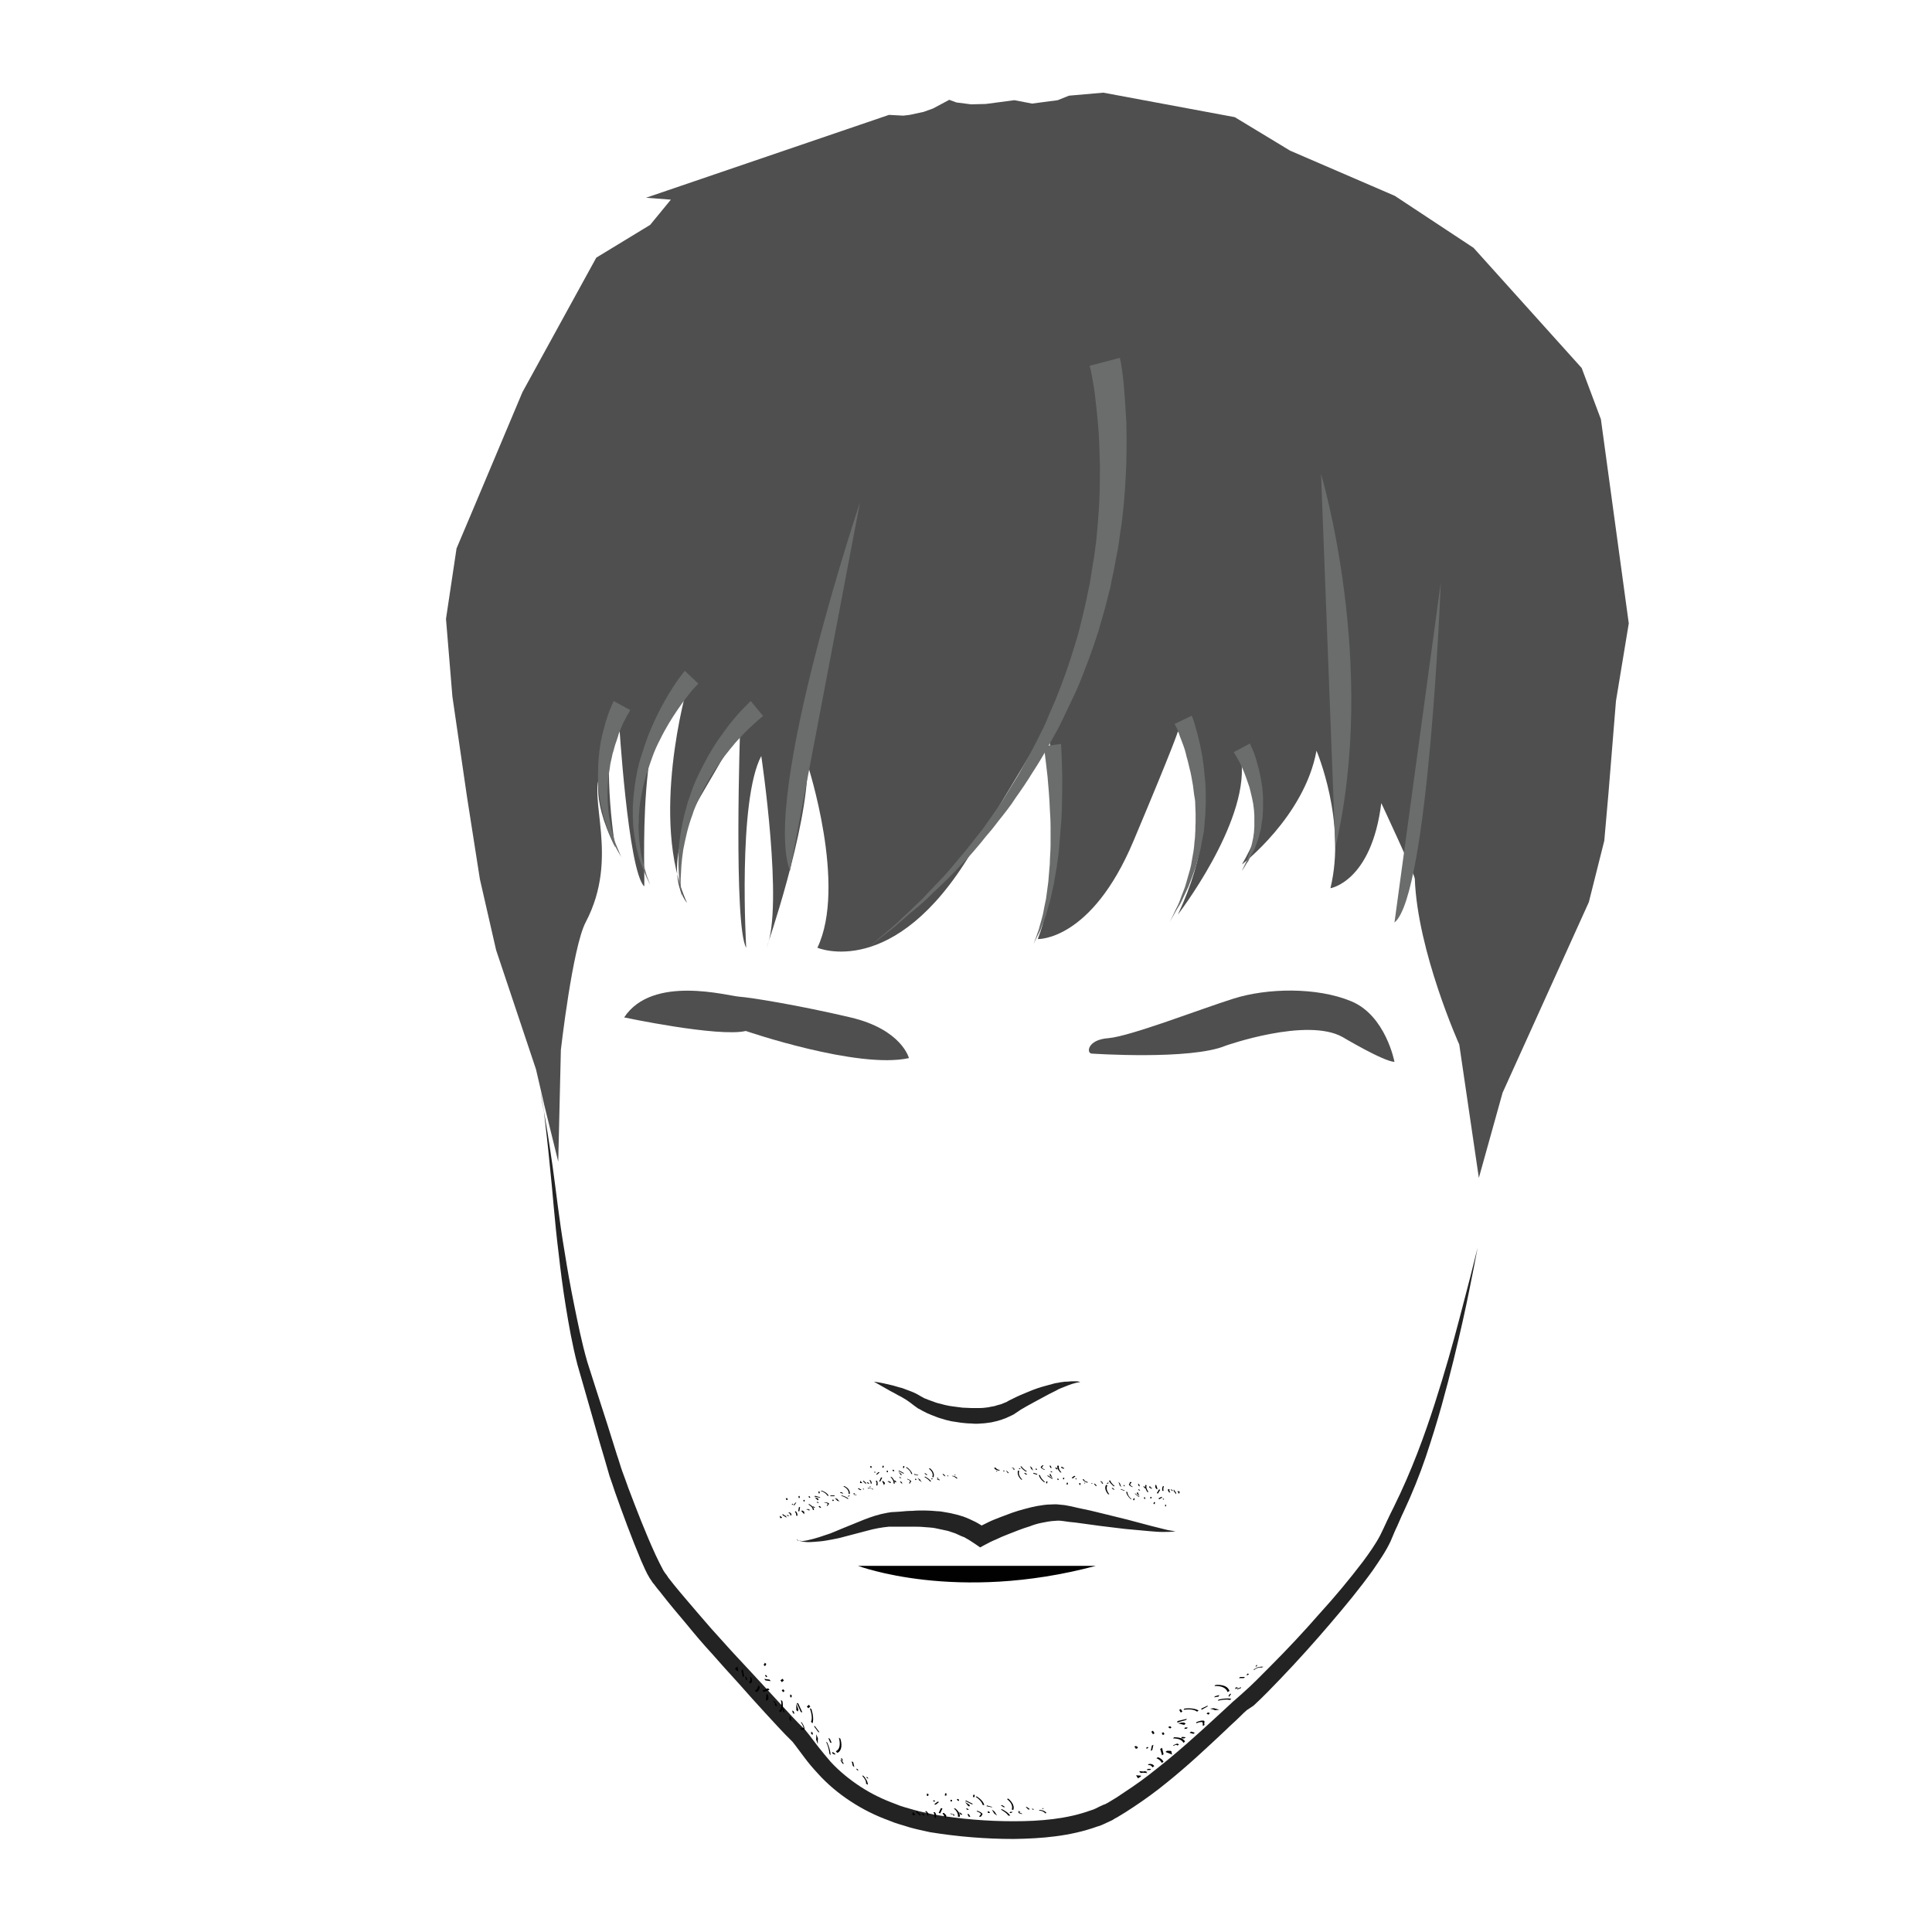 <?xml version="1.0" encoding="utf-8"?>
<!-- Generator: Adobe Illustrator 18.1.0, SVG Export Plug-In . SVG Version: 6.00 Build 0)  -->
<svg version="1.1" id="Layer_1" xmlns="http://www.w3.org/2000/svg" xmlns:xlink="http://www.w3.org/1999/xlink" x="0px" y="0px"
	 viewBox="0 0 512.9 512.9" enable-background="new 0 0 512.9 512.9" xml:space="preserve">
<g>
	<g>
		<path fill="#232323" d="M143.5,289.8c0,0,0.3,1.8,0.9,5.2c0.6,3.4,1.4,8.3,2.3,14.6c0.9,6.3,1.7,14,3.2,22.8
			c0.7,4.4,1.5,9,2.5,13.9c1,4.9,2,10,3.5,15.2c1.6,5.1,3.4,10.6,5.2,16.2c0.9,2.8,1.8,5.7,2.7,8.6c0.5,1.4,0.9,2.9,1.4,4.3
			c0.5,1.4,1.1,2.9,1.6,4.4c2.2,5.8,4.5,11.8,7.2,17.7c0.7,1.5,1.4,2.9,2.1,4.2c0.2,0.3,0.3,0.5,0.6,0.9c0.3,0.3,0.5,0.7,0.7,1
			l1.5,1.9c2.1,2.6,4.3,5.1,6.5,7.7c2.2,2.6,4.5,5.2,6.8,7.7c2.3,2.6,4.7,5.1,7.1,7.7c2.4,2.6,4.8,5.2,7.2,7.8
			c1.2,1.3,2.4,2.6,3.6,3.9l1.8,1.9l0.9,0.9l0.2,0.2l0.3,0.3l0.5,0.5c1.4,1.7,2.3,3,3.4,4.4c1.1,1.4,2.2,2.7,3.3,4
			c2.3,2.5,5,4.7,7.9,6.6c2.9,1.9,6,3.4,9.3,4.6c1.6,0.7,3.3,1.1,5,1.6c1.7,0.5,3.5,0.8,5.1,1.2c7,1.2,14.2,1.8,21.3,1.8
			c7.1,0,14.2-0.6,20.5-2.9c0.8-0.2,1.5-0.6,2.3-1l1.1-0.5l0.3-0.1c0.1,0,0,0,0.1,0l0.1-0.1l0.6-0.3l2.3-1.4l2.1-1.4
			c2.9-1.9,5.7-3.9,8.4-6.1c5.5-4.3,10.6-8.9,15.6-13.5c1.3-1.2,2.5-2.3,3.8-3.5c0.6-0.6,1.3-1.2,1.9-1.7l1.9-1.7
			c2.4-2.1,4.7-4.5,7-6.8c4.6-4.6,9-9.3,13.1-14c4.2-4.6,8.1-9.3,11.6-13.9c1.7-2.3,3.4-4.7,4.6-7c0.6-1.2,1.2-2.5,1.8-3.8
			c0.6-1.3,1.2-2.5,1.8-3.7c4.8-9.7,8.2-19.1,10.9-27.5c2.7-8.4,4.8-15.9,6.4-22c1.6-6.2,2.9-11,3.7-14.3c0.8-3.3,1.3-5.1,1.3-5.1
			s-0.4,1.8-1,5.1c-0.7,3.4-1.6,8.3-3,14.5c-1.4,6.2-3.2,13.8-5.6,22.4c-1.2,4.3-2.6,8.8-4.2,13.6c-1.6,4.7-3.6,9.7-5.9,14.6
			c-0.6,1.2-1.1,2.5-1.7,3.8c-0.6,1.2-1.1,2.5-1.7,3.9c-1.3,2.8-3,5.2-4.7,7.7c-3.5,4.9-7.4,9.6-11.5,14.4c-4.1,4.8-8.4,9.6-13,14.4
			c-2.3,2.4-4.6,4.8-7.2,7.2L331,454c-0.6,0.5-1.2,1.1-1.8,1.7c-1.2,1.2-2.5,2.3-3.7,3.5c-5,4.7-10.1,9.5-15.7,14
			c-2.8,2.3-5.7,4.4-8.7,6.4l-2.3,1.5l-2.3,1.4l-0.6,0.3l-0.1,0.1c0,0-0.2,0.1-0.2,0.1l-0.3,0.2l-1.3,0.6c-0.9,0.4-1.8,0.9-2.7,1.1
			c-7.2,2.6-14.8,3.2-22.2,3.3c-7.4,0-14.8-0.6-22.2-1.8c-1.9-0.4-3.7-0.8-5.5-1.3c-1.8-0.6-3.6-1-5.4-1.8c-3.6-1.3-7-3-10.2-5.1
			c-3.2-2.1-6.2-4.6-8.7-7.4c-1.3-1.4-2.5-2.8-3.6-4.3c-1.1-1.4-2.2-3-3.1-4.1l-0.5-0.5l-0.1-0.1c0,0-0.2-0.2,0,0l-0.2-0.2l-1-1
			l-1.9-2c-1.2-1.3-2.4-2.6-3.6-3.9c-2.4-2.6-4.8-5.3-7.1-7.9c-2.4-2.6-4.7-5.2-7-7.8c-2.4-2.6-4.6-5.2-6.8-7.9
			c-2.2-2.6-4.4-5.2-6.5-7.9c-0.5-0.7-1.1-1.3-1.6-2c-0.3-0.4-0.5-0.7-0.8-1c-0.2-0.3-0.5-0.8-0.8-1.2c-1-1.6-1.6-3.2-2.3-4.7
			c-2.6-6.2-4.8-12.2-6.9-18.1c-0.5-1.5-1-3-1.5-4.4c-0.4-1.5-0.9-3-1.3-4.5c-0.9-2.9-1.7-5.8-2.5-8.6c-1.6-5.7-3.2-11.1-4.7-16.4
			c-1.4-5.4-2.3-10.6-3.1-15.5c-0.8-4.9-1.4-9.6-1.9-14.1c-1.1-8.8-1.6-16.6-2.3-22.9c-0.6-6.3-1.2-11.3-1.6-14.7
			C143.7,291.6,143.5,289.8,143.5,289.8z"/>
	</g>
	<path opacity="0.8" fill="#232323" d="M289.8,279.7c0,0,26.3,1.8,35.6-2.1c0,0,21.5-7.6,31-2.3c0,0,10.9,6.5,13.8,6.6
		c0,0-2.3-12.3-11.5-16.1s-22.3-3.5-31.2-0.7c-8.9,2.8-27.4,10-33.2,10.5C288.6,276,288.4,279.6,289.8,279.7z"/>
	<path opacity="0.8" fill="#232323" d="M165.7,270.1c0,0,25,5.3,32.3,3.6c0,0,29.7,10.2,43.3,7.2c0,0-1.9-7.6-15.5-10.8
		c-13.6-3.2-26.5-5.3-29.5-5.5C193.2,264.4,173.2,258.7,165.7,270.1z"/>
	<g>
		<path fill="#232323" d="M211.5,408.6c0.1,0.2,0.4,0.3,0.6,0.4c0.3,0,0.5,0.1,0.8,0.1c0.5,0,1-0.1,1.5-0.2c1-0.2,2-0.5,3-0.8
			c1-0.3,2-0.7,3-1c1-0.4,2-0.8,2.9-1.2c2-0.8,3.9-1.6,5.9-2.4c2-0.8,4.1-1.5,6.4-1.9c0.6-0.1,1.2-0.2,1.8-0.2l1.6-0.1
			c1-0.1,2.1-0.2,3.2-0.2c1.1-0.1,2.2-0.1,3.3-0.1c1.1,0,2.2,0.1,3.4,0.2c0.6,0,1.1,0.1,1.7,0.2c0.6,0.1,1.1,0.2,1.7,0.3
			c0.6,0.1,1.1,0.3,1.7,0.4c0.6,0.2,1.1,0.3,1.7,0.5c1.1,0.4,2.2,0.9,3.2,1.4c1,0.5,2,1.2,3,1.8l-2.6-0.2c1.1-0.5,2.1-1,3.1-1.5
			c1-0.5,2.1-0.9,3.1-1.3c1.1-0.4,2.1-0.8,3.2-1.2c1.1-0.4,2.2-0.7,3.3-1c1.1-0.3,2.3-0.6,3.4-0.8c1.2-0.2,2.4-0.4,3.6-0.4
			c0.6,0,1.2-0.1,1.9,0c0.6,0.1,1.4,0.1,1.9,0.2c1.1,0.2,2.2,0.4,3.3,0.7l3.3,0.7c1.1,0.3,2.2,0.5,3.3,0.8l6.5,1.6l6.4,1.7
			c1.1,0.3,2.1,0.5,3.2,0.8c1.1,0.3,2.2,0.5,3.3,0.6c-1.1,0.2-2.2,0.2-3.4,0.2c-1.1,0-2.2-0.1-3.4-0.2c-1.1-0.1-2.2-0.2-3.3-0.3
			l-3.3-0.3l-6.6-0.8l-6.6-0.9c-1.1-0.1-2.1-0.2-3.3-0.4c-0.6-0.1-1-0.1-1.4-0.1c-0.4,0-1,0.1-1.4,0.1c-1,0.1-2,0.3-3,0.5
			c-1,0.2-2,0.5-3,0.9c-2,0.6-4,1.4-6,2.2c-1,0.4-2,0.8-3,1.3c-1,0.4-2,0.9-2.9,1.4l-1.3,0.7l-1.3-0.9c-0.8-0.5-1.6-1.1-2.4-1.5
			c-0.4-0.3-0.8-0.4-1.3-0.6c-0.4-0.2-0.9-0.4-1.3-0.6c-0.4-0.2-0.9-0.3-1.4-0.5c-0.5-0.2-0.9-0.3-1.4-0.4c-0.5-0.1-0.9-0.2-1.4-0.3
			c-0.5-0.1-1-0.2-1.4-0.3c-1-0.2-2-0.2-3-0.3c-1-0.1-2-0.1-3.1-0.1l-3.2,0l-1.6,0c-0.4,0-0.9,0-1.4,0c-0.9,0.1-1.9,0.2-2.9,0.4
			c-1,0.2-2,0.4-3,0.7c-2,0.5-4.1,1.1-6.1,1.6c-1,0.3-2.1,0.5-3.1,0.7c-1.1,0.2-2.1,0.4-3.2,0.5c-1.1,0.1-2.2,0.2-3.3,0.2
			c-0.5,0-1.1-0.1-1.6-0.2c-0.3-0.1-0.5-0.1-0.8-0.2C211.8,409,211.5,408.9,211.5,408.6z"/>
	</g>
	<g>
		<path fill="#232323" d="M232,366.8c1.7,0.2,3.3,0.6,5,1c0.8,0.2,1.6,0.5,2.5,0.7c0.8,0.3,1.6,0.6,2.4,0.9c0.8,0.3,1.6,0.7,2.4,1.2
			l1.1,0.6l1,0.4l1.1,0.4l1.1,0.4c0.8,0.2,1.5,0.4,2.3,0.6c0.8,0.2,1.5,0.3,2.3,0.4c0.8,0.1,1.6,0.2,2.3,0.3c0.8,0,1.6,0.1,2.3,0.1
			c0.8,0,1.5,0,2.3,0c0.8,0,1.5-0.1,2.3-0.2c0.7-0.2,1.5-0.2,2.2-0.5l1.1-0.3l1-0.4l0.5-0.2l0.5-0.3l1-0.5l0.2-0.1
			c1.4-0.7,2.8-1.3,4.3-1.9c1.4-0.6,2.9-1.1,4.4-1.5c0.7-0.2,1.5-0.4,2.2-0.6c0.4-0.1,0.8-0.2,1.1-0.2c0.4-0.1,0.8-0.2,1.2-0.2
			c0.4-0.1,0.8-0.1,1.2-0.1l1.2-0.1c0.4,0,0.8,0,1.2,0c0.4,0,0.8,0.1,1.1,0.2c-0.4,0.1-0.8,0.1-1.1,0.2l-1.1,0.3l-1.1,0.4l-1,0.4
			c-0.3,0.1-0.7,0.3-1,0.4c-0.3,0.1-0.7,0.3-1,0.5l-2,1c-1.3,0.7-2.6,1.4-3.9,2.1l-2,1.1l-1.9,1.1l0.2-0.1l-1.2,0.8l-0.6,0.4
			c-0.2,0.1-0.4,0.2-0.6,0.3l-1.3,0.6c-0.4,0.2-0.9,0.3-1.3,0.5c-0.9,0.3-1.8,0.5-2.7,0.7c-0.9,0.1-1.8,0.3-2.7,0.3
			c-0.9,0.1-1.8,0.1-2.7,0c-0.9,0-1.8-0.1-2.7-0.2c-0.9-0.1-1.7-0.3-2.6-0.4c-0.9-0.2-1.7-0.4-2.6-0.7c-0.8-0.2-1.7-0.6-2.5-0.9
			l-1.2-0.5l-1.2-0.6c-0.4-0.2-0.8-0.5-1.3-0.7l-1.1-0.8c-0.6-0.5-1.2-0.9-1.9-1.4c-0.7-0.4-1.4-0.9-2.1-1.2
			c-0.7-0.4-1.4-0.8-2.2-1.2L232,366.8z"/>
	</g>
	<path opacity="0.8" fill="#232323" d="M182.4,182.6c0,0-10.1,35,0,57.1c0,0-8-8.5,3.7-28.5c11.8-20.1,10.4-18.4,10.4-18.4
		s-1.8,53.1,1.6,58.8c0,0-2.3-39,4-50.9c0,0,6,40.1,1.4,50.9c0,0,10.9-31.4,10.9-48.6c0,0,10.5,32.1,2.6,48.6
		c0,0,20.4,8.8,40.8-25.2s20.4-33.9,20.4-33.9s4.9,37.6-2.7,56.8c0,0,14.2,0.6,25.4-26c11.2-26.6,11.8-29.1,11.8-29.1
		s15.2,16.4,0,48.6c0,0,18.5-24,16.9-40.4c0,0,12.5,5.9,0.1,27.1c0,0,16.6-12.7,19.8-30.2c0,0,8,18.7,3.7,36.5
		c0,0,10.9-1.7,13.5-22.6c0,0,8.9,19,8.9,20.1c0.7,19.3,11.8,44,11.8,44l5.2,35.4l6.3-22.6l22.9-50.6l4.1-16.3l1.1-12.5l2-24.6
		l3.4-20.6l-7.4-54.2l-5.1-13.6l-28.7-31.9l-20.9-13.8l-27.8-12l-14.7-8.9l-34.9-6.5l-9.1,0.8l-3,1.2l-6.8,0.9l-4.7-0.9l-7.6,1
		l-3.9,0.1l-3.9-0.5l-1.9-0.7l-4.3,2.3l-2.5,0.9l-3.7,0.8l-1.7,0.2l-3.8-0.2l-64.5,22l6.6,0.5l-5.5,6.7l-14.3,8.7l-19.6,35.7
		l-12.3,29.2l-5.2,12.3l-2.8,18.7l1.7,20.6l3.9,26.8l3.4,21.7l4.3,18.8l10.6,31.7l2.2,9.5l3.7,15l0.7-29.7c0,0,3.1-27.3,6.6-33.9
		c9.1-17.3,0.3-33,4.1-39.8c0,0-3.4,5.6,3.7,19.9c0,0-4.3-27.3,1-33.8c0,0,2.4,39.8,6.7,44.2C171.5,235.4,168.2,184.3,182.4,182.6z"
		/>
	<g>
		<path fill="#6B6C6C" d="M297.3,95c0,0,0,0.2,0.1,0.5c0.1,0.4,0.2,0.9,0.3,1.6c0.2,1.3,0.5,3.3,0.7,5.8c0.2,2.5,0.4,5.5,0.6,8.9
			c0.1,3.4,0.1,7.3,0,11.5c-0.2,4.2-0.4,8.8-1,13.6c-0.2,2.4-0.7,4.8-1,7.4c-0.2,1.2-0.4,2.5-0.7,3.8c-0.2,1.3-0.5,2.6-0.7,3.8
			c-0.3,1.3-0.6,2.6-0.8,3.9c-0.3,1.3-0.7,2.6-1,3.9c-0.6,2.6-1.5,5.2-2.2,7.9c-0.4,1.3-0.9,2.6-1.3,3.9c-0.5,1.3-0.9,2.6-1.4,3.9
			c-0.5,1.3-1,2.6-1.5,3.9l-0.8,2l-0.8,1.9L284,187c-0.6,1.3-1.2,2.5-1.8,3.8c-0.6,1.2-1.2,2.5-1.9,3.7c-0.7,1.2-1.3,2.4-2,3.6
			c-1.3,2.4-2.7,4.7-4.2,7c-1.4,2.3-2.9,4.5-4.4,6.6c-1.4,2.2-3,4.2-4.6,6.2c-0.8,1-1.5,2-2.3,2.9c-0.8,0.9-1.6,1.9-2.3,2.8
			c-1.5,1.8-3,3.6-4.6,5.2c-1.5,1.6-3,3.2-4.5,4.7c-1.5,1.4-2.9,2.8-4.3,4.1c-0.7,0.7-1.3,1.3-2,1.9c-0.7,0.6-1.3,1.2-2,1.7
			c-1.3,1.1-2.5,2.1-3.6,3.1c-0.6,0.5-1.1,0.9-1.6,1.4c-0.5,0.4-1,0.8-1.5,1.2c-3.8,3-6,4.7-6,4.7s2.1-1.8,5.8-4.9
			c0.5-0.4,0.9-0.8,1.4-1.2c0.5-0.4,1-0.9,1.5-1.4c1.1-1,2.2-2.1,3.4-3.2c0.6-0.6,1.2-1.2,1.9-1.8c0.6-0.6,1.2-1.3,1.9-2
			c1.3-1.4,2.7-2.8,4.1-4.3c1.4-1.5,2.8-3.2,4.2-4.9c1.5-1.7,2.9-3.5,4.3-5.3c0.7-0.9,1.5-1.9,2.2-2.8c0.7-1,1.4-2,2.1-3
			c1.4-2,2.9-4.1,4.2-6.3c1.3-2.2,2.8-4.4,4-6.7c1.3-2.3,2.6-4.6,3.8-7c0.6-1.2,1.2-2.4,1.8-3.6c0.6-1.2,1.1-2.5,1.6-3.7
			c0.5-1.2,1.1-2.5,1.6-3.7l1.5-3.8l0.7-1.9l0.7-1.9c0.4-1.3,0.9-2.6,1.3-3.9c0.4-1.3,0.8-2.6,1.2-3.9c0.4-1.3,0.8-2.6,1.1-3.9
			c0.6-2.6,1.3-5.2,1.8-7.7c0.3-1.3,0.5-2.6,0.8-3.8c0.2-1.3,0.4-2.5,0.6-3.8c0.2-1.3,0.4-2.5,0.6-3.7c0.2-1.2,0.3-2.5,0.5-3.7
			c0.2-2.4,0.5-4.8,0.6-7.1c0.4-4.6,0.4-9,0.4-13.1c-0.1-4.1-0.2-7.8-0.5-11c-0.3-3.3-0.6-6.1-0.9-8.4c-0.3-2.3-0.7-4.1-0.9-5.3
			c-0.1-0.6-0.2-1-0.3-1.3c-0.1-0.3-0.1-0.5-0.1-0.5L297.3,95z"/>
	</g>
	<g>
		<path fill="#6B6C6C" d="M281.7,197.5c0,0,0,0.9,0.1,2.4c0.1,1.5,0.1,3.6,0.2,6.2c0,2.5,0,5.5-0.1,8.7c-0.1,1.6-0.1,3.2-0.3,4.9
			c-0.1,1.7-0.3,3.3-0.4,5c-0.1,1.7-0.4,3.4-0.6,5c-0.2,1.6-0.6,3.3-0.8,4.8c-0.3,1.5-0.7,3-1,4.5c-0.4,1.4-0.8,2.7-1.1,3.9
			c-0.4,1.2-0.8,2.3-1.2,3.2c-0.3,1-0.8,1.8-1.1,2.4c-0.6,1.3-1,2.1-1,2.1s0.3-0.8,0.8-2.2c0.2-0.7,0.6-1.5,0.8-2.5
			c0.3-1,0.6-2.1,0.9-3.3c0.2-1.2,0.5-2.6,0.8-4c0.2-1.4,0.4-2.9,0.6-4.5c0.1-1.6,0.3-3.2,0.4-4.8c0-1.6,0.2-3.3,0.2-4.9
			c0-1.7,0-3.3,0-4.9c0-1.6-0.1-3.2-0.2-4.8c-0.1-3.1-0.4-6-0.6-8.5c-0.3-2.5-0.5-4.5-0.7-5.9c-0.2-1.4-0.3-2.2-0.3-2.2L281.7,197.5
			z"/>
	</g>
	<path fill="#6B6C6C" d="M350.7,125.8c0,0,15.2,50.6,3.8,99.2"/>
	<path fill="#6B6C6C" d="M382.5,154.6c0,0-3.2,83.1-12.3,90.3"/>
	<path fill="#6B6C6C" d="M228.3,133.4c0,0-26,77.5-18.6,97.8"/>
	<g>
		<g>
			<polygon fill="#010101" points="251.8,391.9 251.7,391.7 251.4,391.8 251.5,391.9 			"/>
		</g>
		<g>
			<polygon fill="#010101" points="253.7,391.6 253.6,391.5 253.3,391.6 253.5,391.7 			"/>
		</g>
		<g>
			<path fill="#010101" d="M254.2,392.5c-0.1-0.2-0.5-0.5-0.8-0.6c-0.2-0.1-0.5-0.1-0.7-0.1l0.1,0.1c0.1,0,0.3,0,0.4,0.1
				c0.3,0.1,0.5,0.3,0.7,0.5L254.2,392.5z"/>
		</g>
		<g>
			<polygon fill="#010101" points="251,391.9 250.5,391.3 250.2,391.4 250.8,391.9 			"/>
		</g>
		<g>
			<path fill="#010101" d="M249.5,392.8c-0.2,0-0.4-0.1-0.5-0.2l-0.3,0.1c0.2,0.1,0.4,0.2,0.7,0.3L249.5,392.8z"/>
		</g>
		<g>
			<polygon fill="#010101" points="249.2,392.5 248.9,392.3 248.7,392.4 249,392.6 			"/>
		</g>
		<g>
			<path fill="#010101" d="M247.9,391.8c0.1-0.7-0.3-1.4-1-2l-0.3,0.1c0.9,0.7,1.2,1.5,0.9,2.2l0.3,0.1
				C247.9,392,247.9,391.9,247.9,391.8z"/>
		</g>
		<g>
			<path fill="#010101" d="M247.7,392.5c-0.2,0-0.3,0-0.4,0c-0.1,0.1-0.1,0.1-0.1,0.2l0.3,0c0,0,0-0.1,0-0.1c0,0,0.1,0,0.1,0
				L247.7,392.5z"/>
		</g>
		<g>
			<path fill="#010101" d="M247.2,393.3c-0.3-0.5-0.9-0.9-1.6-1.3l-0.2,0.1c0.7,0.4,1.2,0.8,1.5,1.2L247.2,393.3z"/>
		</g>
		<g>
			<polygon fill="#010101" points="246.2,391.5 245.6,391.1 245.4,391.2 246,391.6 			"/>
		</g>
		<g>
			<path fill="#010101" d="M244.7,393.5l-0.4-0.6c0-0.1-0.1-0.2-0.2-0.2l-0.5-0.4l0.4,0.6c0,0.1,0.1,0.2,0.2,0.2L244.7,393.5z"/>
		</g>
		<g>
			<path fill="#010101" d="M241.9,393.3c0,0,0-0.1,0-0.1c-0.2-0.2-0.6-0.5-1-0.6l-0.1,0.1c0.4,0.1,0.7,0.3,0.8,0.5
				c0.1,0.1-0.1,0.2-0.1,0.3c-0.1,0.1-0.2,0.2-0.2,0.3l0.3,0c0-0.1,0.1-0.2,0.1-0.3C241.8,393.5,241.9,393.4,241.9,393.3z"/>
		</g>
		<g>
			<polygon fill="#010101" points="243.3,392.9 243.2,392.6 242.9,392.6 243,392.9 			"/>
		</g>
		<g>
			<polygon fill="#010101" points="239.6,393.8 239.2,393.3 238.9,393.3 239.3,393.8 			"/>
		</g>
		<g>
			<polygon fill="#010101" points="238,393.5 237.6,393 237.3,393.1 237.7,393.5 			"/>
		</g>
		<g>
			<polygon fill="#010101" points="240,391.1 238.7,390.4 238.5,390.5 239.8,391.2 			"/>
		</g>
		<g>
			<path fill="#010101" d="M242.2,391.3c-0.2-0.6-0.7-1.3-1.5-1.8l-0.2,0.1c0.8,0.5,1.3,1.1,1.4,1.7L242.2,391.3z"/>
		</g>
		<g>
			<polygon fill="#010101" points="243.8,391.6 242.7,391.3 242.7,391.5 243.7,391.7 			"/>
		</g>
		<g>
			<path fill="#010101" d="M239.4,391.6L239.4,391.6c-0.1-0.1-0.1-0.2-0.1-0.2l0,0c0-0.1,0-0.1-0.3-0.3l-0.5-0.4l0.6,0.8
				c0,0,0,0,0,0.1L239.4,391.6z"/>
		</g>
		<g>
			<polygon fill="#010101" points="239.3,392.4 238.9,392.1 238.7,392.2 239,392.4 			"/>
		</g>
		<g>
			<path fill="#010101" d="M237.5,393.9c0.1-0.6-0.2-1.2-0.8-1.8l-0.3,0c0.6,0.6,0.9,1.2,0.8,1.7L237.5,393.9
				C237.5,394,237.5,394,237.5,393.9z"/>
		</g>
		<g>
			<path fill="#010101" d="M236.5,393.7l-0.1-0.3l0,0c-0.2-0.1-0.4-0.2-0.7-0.2l0,0.2c0.1,0,0.3,0,0.4,0.1l0.1,0.2L236.5,393.7z"/>
		</g>
		<g>
			<path fill="#010101" d="M234.9,393.8L234.9,393.8c0-0.1,0-0.2-0.1-0.3c-0.1-0.1-0.2-0.1-0.3-0.3l-0.3,0l0.5,1.1l0.1-0.3
				C234.9,393.9,234.9,393.9,234.9,393.8z"/>
		</g>
		<g>
			<path fill="#010101" d="M233,394.1c0-0.3,0-0.7-0.2-1l-0.3,0c0.2,0.4,0.3,0.8,0.1,1.2l0.3,0.1C232.9,394.2,232.9,394.2,233,394.1
				z"/>
		</g>
		<g>
			<path fill="#010101" d="M230,393.8l-0.1-0.1c0-0.1-0.1-0.2-0.2-0.2l-0.5-0.5l0,0.3l-0.1-0.1l0.1,0.1c0,0.1,0.1,0.2,0.2,0.2
				l0.5,0.5l0-0.3L230,393.8z"/>
		</g>
		<g>
			<polygon fill="#010101" points="230.8,393.9 230.4,393.5 230.1,393.6 230.5,393.9 			"/>
		</g>
		<g>
			<path fill="#010101" d="M231.4,393.7c0-0.3-0.1-0.5-0.4-0.8l-0.2,0.1c0.3,0.3,0.4,0.6,0.3,0.8l0.3,0.1
				C231.4,393.8,231.4,393.8,231.4,393.7z"/>
		</g>
		<g>
			<path fill="#010101" d="M228.9,393.7L228.9,393.7l-0.5-0.6l-0.1,0.6l0.3,0c0,0,0,0,0,0c0,0,0.1,0,0.1,0
				C228.8,393.8,228.9,393.8,228.9,393.7z"/>
		</g>
		<g>
			<polygon fill="#010101" points="234.2,392.3 233.9,392.2 233.4,393.3 233.7,393.3 			"/>
		</g>
		<g>
			
				<rect x="232.4" y="390.7" transform="matrix(-0.144 0.99 -0.99 -0.144 652.667 216.938)" fill="#010101" width="0.2" height="0.3"/>
		</g>
		<g>
			
				<rect x="235.6" y="390.5" transform="matrix(-0.144 0.99 -0.99 -0.144 656.264 213.449)" fill="#010101" width="0.4" height="0.3"/>
		</g>
		<g>
			<path fill="#010101" d="M237.4,390.6c0-0.1,0-0.3-0.2-0.4l-0.3,0c0.1,0.1,0.1,0.2,0.1,0.3L237.4,390.6
				C237.4,390.6,237.4,390.6,237.4,390.6z"/>
		</g>
		<g>
			
				<rect x="239.9" y="389.4" transform="matrix(-0.144 0.99 -0.99 -0.144 660.146 207.802)" fill="#010101" width="0.5" height="0.3"/>
		</g>
		<g>
			<path fill="#010101" d="M231.4,389.5c0-0.1,0-0.2-0.1-0.3l-0.3,0c0.1,0.1,0.1,0.3,0,0.4l0.3,0.1
				C231.4,389.6,231.4,389.5,231.4,389.5z"/>
		</g>
		<g>
			
				<rect x="234.5" y="389.3" transform="matrix(-0.144 0.99 -0.99 -0.144 653.791 213.055)" fill="#010101" width="0.5" height="0.3"/>
		</g>
		<g>
			<polygon fill="#010101" points="233.5,390.9 233.2,390.8 232.6,391.4 232.8,391.5 			"/>
		</g>
	</g>
	<g>
		<g>
			<polygon fill="#010101" points="229.4,395.4 229.3,395.2 229,395.3 229.2,395.4 			"/>
		</g>
		<g>
			<polygon fill="#010101" points="231.2,394.6 231,394.6 230.8,394.7 231,394.8 			"/>
		</g>
		<g>
			<path fill="#010101" d="M231.9,395.4c-0.2-0.2-0.6-0.3-0.9-0.4c-0.2,0-0.5,0-0.7,0.1l0.2,0.1c0.1,0,0.3-0.1,0.4-0.1
				c0.3,0,0.6,0.1,0.7,0.3L231.9,395.4z"/>
		</g>
		<g>
			<polygon fill="#010101" points="228.7,395.5 228,395.1 227.7,395.2 228.4,395.6 			"/>
		</g>
		<g>
			<path fill="#010101" d="M227.4,396.8c-0.2,0-0.4,0-0.5-0.1l-0.2,0.1c0.2,0.1,0.5,0.1,0.7,0.1L227.4,396.8z"/>
		</g>
		<g>
			<polygon fill="#010101" points="227,396.5 226.7,396.4 226.5,396.6 226.8,396.7 			"/>
		</g>
		<g>
			<path fill="#010101" d="M225.6,396.2c-0.1-0.7-0.6-1.3-1.5-1.7l-0.2,0.1c1,0.5,1.5,1.2,1.4,2l0.3,0
				C225.6,396.4,225.6,396.3,225.6,396.2z"/>
		</g>
		<g>
			<path fill="#010101" d="M225.6,397c-0.2,0-0.3,0.1-0.4,0.1c-0.1,0.1-0.1,0.2,0,0.2l0.3-0.1c0,0,0-0.1,0-0.1c0,0,0.1,0,0.1-0.1
				L225.6,397z"/>
		</g>
		<g>
			<path fill="#010101" d="M225.3,397.9c-0.4-0.4-1.1-0.7-1.8-0.9l-0.2,0.1c0.7,0.2,1.3,0.5,1.7,0.8L225.3,397.9z"/>
		</g>
		<g>
			<polygon fill="#010101" points="223.9,396.4 223.2,396.1 223,396.3 223.7,396.5 			"/>
		</g>
		<g>
			<path fill="#010101" d="M222.9,398.6l-0.5-0.5c-0.1-0.1-0.1-0.2-0.2-0.2l-0.6-0.2l0.5,0.5c0.1,0.1,0.1,0.2,0.2,0.2L222.9,398.6z"
				/>
		</g>
		<g>
			<path fill="#010101" d="M220.1,399.2c0,0,0-0.1-0.1-0.1c-0.2-0.2-0.7-0.3-1.1-0.3l-0.1,0.1c0.4,0,0.7,0.1,0.9,0.3
				c0.1,0.1,0,0.2-0.1,0.3c-0.1,0.1-0.1,0.3-0.1,0.3l0.3-0.1c0-0.1,0-0.2,0.1-0.3C220.1,399.4,220.1,399.3,220.1,399.2z"/>
		</g>
		<g>
			<polygon fill="#010101" points="221.4,398.4 221.2,398.1 220.9,398.2 221.1,398.5 			"/>
		</g>
		<g>
			<polygon fill="#010101" points="218,400.2 217.6,399.8 217.3,399.9 217.7,400.3 			"/>
		</g>
		<g>
			<polygon fill="#010101" points="216.4,400.2 215.9,399.9 215.7,400 216.2,400.3 			"/>
		</g>
		<g>
			<polygon fill="#010101" points="217.8,397.5 216.4,397.1 216.2,397.3 217.6,397.6 			"/>
		</g>
		<g>
			<path fill="#010101" d="M220,397.1c-0.3-0.6-1-1.1-1.9-1.4l-0.2,0.1c0.9,0.3,1.5,0.8,1.8,1.3L220,397.1z"/>
		</g>
		<g>
			<polygon fill="#010101" points="221.6,397 220.5,397 220.4,397.2 221.5,397.2 			"/>
		</g>
		<g>
			<path fill="#010101" d="M217.3,398.1L217.3,398.1c-0.1-0.1-0.1-0.2-0.1-0.2l0,0c0-0.1-0.1-0.1-0.3-0.2l-0.6-0.2l0.7,0.7
				c0,0,0,0,0.1,0.1L217.3,398.1z"/>
		</g>
		<g>
			<polygon fill="#010101" points="217.4,398.9 217,398.7 216.8,398.8 217.1,399 			"/>
		</g>
		<g>
			<path fill="#010101" d="M216.1,400.8c-0.1-0.6-0.5-1.1-1.3-1.5l-0.2,0.1c0.7,0.4,1.2,0.9,1.2,1.5L216.1,400.8
				C216.1,400.9,216.1,400.9,216.1,400.8z"/>
		</g>
		<g>
			<path fill="#010101" d="M215,400.9l-0.2-0.2l0,0c-0.2-0.1-0.5-0.1-0.7,0l0.1,0.1c0.1,0,0.3,0,0.4,0l0.1,0.2L215,400.9z"/>
		</g>
		<g>
			<path fill="#010101" d="M213.5,401.4L213.5,401.4c0-0.1-0.1-0.2-0.2-0.2c-0.1,0-0.2-0.1-0.3-0.2l-0.3,0.1l0.8,0.9l0-0.4
				C213.5,401.5,213.5,401.4,213.5,401.4z"/>
		</g>
		<g>
			<path fill="#010101" d="M211.7,402.1c0-0.3-0.2-0.6-0.4-0.9l-0.3,0.1c0.3,0.3,0.4,0.7,0.4,1.1l0.3,0
				C211.7,402.3,211.7,402.2,211.7,402.1z"/>
		</g>
		<g>
			<path fill="#010101" d="M208.8,402.6l-0.2-0.1c0-0.1-0.2-0.2-0.3-0.2l-0.6-0.4l0.1,0.3l-0.1,0l0.2,0.1c0,0.1,0.2,0.2,0.3,0.2
				l0.6,0.4l-0.1-0.3L208.8,402.6z"/>
		</g>
		<g>
			<polygon fill="#010101" points="209.5,402.4 209,402.2 208.8,402.3 209.3,402.5 			"/>
		</g>
		<g>
			<path fill="#010101" d="M210.1,402.1c0-0.3-0.2-0.5-0.6-0.6l-0.2,0.1c0.4,0.2,0.6,0.4,0.5,0.7l0.3,0
				C210.1,402.2,210.1,402.2,210.1,402.1z"/>
		</g>
		<g>
			<path fill="#010101" d="M207.6,402.8L207.6,402.8l-0.6-0.4l0.1,0.6l0.3,0c0,0,0,0,0,0c0,0,0.1,0,0.1,0
				C207.5,402.9,207.7,402.8,207.6,402.8z"/>
		</g>
		<g>
			<polygon fill="#010101" points="212.4,400.1 212.1,400.1 211.9,401.2 212.2,401.2 			"/>
		</g>
		<g>
			
				<rect x="210.3" y="398.9" transform="matrix(0.104 0.995 -0.995 0.104 585.561 148.486)" fill="#010101" width="0.2" height="0.3"/>
		</g>
		<g>
			
				<rect x="213.4" y="398" transform="matrix(0.104 0.995 -0.995 0.104 587.407 144.451)" fill="#010101" width="0.4" height="0.3"/>
		</g>
		<g>
			<path fill="#010101" d="M215.1,397.6c0-0.1-0.1-0.3-0.2-0.4l-0.3,0.1c0.1,0.1,0.2,0.2,0.2,0.3L215.1,397.6
				C215.1,397.6,215.1,397.6,215.1,397.6z"/>
		</g>
		<g>
			
				<rect x="217.3" y="395.8" transform="matrix(0.104 0.995 -0.995 0.104 588.792 138.545)" fill="#010101" width="0.5" height="0.3"/>
		</g>
		<g>
			<path fill="#010101" d="M209.1,398c0-0.1-0.1-0.2-0.2-0.3l-0.3,0.1c0.1,0.1,0.2,0.3,0.1,0.4l0.3,0
				C209.1,398.1,209.1,398.1,209.1,398z"/>
		</g>
		<g>
			
				<rect x="212" y="397" transform="matrix(0.104 0.995 -0.995 0.104 585.24 144.922)" fill="#010101" width="0.5" height="0.3"/>
		</g>
		<g>
			<polygon fill="#010101" points="211.4,398.9 211.2,398.9 210.6,399.6 210.9,399.6 			"/>
		</g>
	</g>
	<g>
		<polygon fill="#010101" points="266.3,390.4 266.4,390.6 266.7,390.6 266.6,390.4 		"/>
	</g>
	<g>
		<polygon fill="#010101" points="264.4,390.6 264.5,390.7 264.8,390.6 264.6,390.5 		"/>
	</g>
	<g>
		<path fill="#010101" d="M263.9,389.7c0.1,0.2,0.4,0.5,0.8,0.6c0.2,0.1,0.5,0.1,0.7,0.1l-0.1-0.2c-0.1,0-0.3,0-0.4-0.1
			c-0.3-0.1-0.5-0.3-0.6-0.5L263.9,389.7z"/>
	</g>
	<g>
		<polygon fill="#010101" points="267.1,390.5 267.6,391.1 267.8,391 267.3,390.5 		"/>
	</g>
	<g>
		<path fill="#010101" d="M268.6,389.7c0.2,0,0.4,0.1,0.5,0.2l0.3,0c-0.2-0.1-0.4-0.3-0.7-0.3L268.6,389.7z"/>
	</g>
	<g>
		<polygon fill="#010101" points="268.9,390 269.2,390.2 269.4,390.1 269.1,389.9 		"/>
	</g>
	<g>
		<path fill="#010101" d="M270.2,390.7c-0.1,0.7,0.2,1.4,0.9,2.1l0.3,0c-0.8-0.8-1.1-1.6-0.8-2.3l-0.3-0.1
			C270.2,390.5,270.2,390.6,270.2,390.7z"/>
	</g>
	<g>
		<path fill="#010101" d="M270.4,390c0.2,0,0.3,0,0.4,0c0.1-0.1,0.1-0.1,0.1-0.2l-0.3,0c0,0,0,0.1,0,0.1c0,0-0.1,0-0.1,0L270.4,390z
			"/>
	</g>
	<g>
		<path fill="#010101" d="M270.9,389.3c0.3,0.5,0.8,1,1.5,1.4l0.2-0.1c-0.6-0.4-1.1-0.8-1.4-1.3L270.9,389.3z"/>
	</g>
	<g>
		<polygon fill="#010101" points="271.9,391.1 272.4,391.5 272.7,391.4 272.1,391 		"/>
	</g>
	<g>
		<path fill="#010101" d="M273.4,389.2l0.3,0.6c0,0.1,0.1,0.2,0.1,0.2l0.5,0.4l-0.3-0.6c0-0.1-0.1-0.2-0.1-0.2L273.4,389.2z"/>
	</g>
	<g>
		<path fill="#010101" d="M276.3,389.5c0,0,0,0.1,0,0.1c0.2,0.2,0.5,0.5,1,0.6l0.1-0.1c-0.4-0.1-0.7-0.3-0.8-0.5
			c0-0.1,0.1-0.2,0.2-0.3c0.1-0.1,0.2-0.2,0.2-0.3l-0.3,0c0,0.1-0.1,0.2-0.2,0.2C276.4,389.4,276.3,389.4,276.3,389.5z"/>
	</g>
	<g>
		<polygon fill="#010101" points="274.9,389.9 275,390.2 275.3,390.2 275.2,389.9 		"/>
	</g>
	<g>
		<polygon fill="#010101" points="278.6,389.1 278.9,389.7 279.2,389.7 278.9,389.1 		"/>
	</g>
	<g>
		<polygon fill="#010101" points="280.1,389.6 280.5,390.1 280.8,390 280.4,389.6 		"/>
	</g>
	<g>
		<polygon fill="#010101" points="278,391.8 279.3,392.6 279.5,392.5 278.2,391.7 		"/>
	</g>
	<g>
		<path fill="#010101" d="M275.8,391.6c0.1,0.6,0.6,1.3,1.4,1.9l0.2-0.1c-0.7-0.6-1.2-1.2-1.3-1.8L275.8,391.6z"/>
	</g>
	<g>
		<polygon fill="#010101" points="274.3,391.2 275.3,391.5 275.4,391.3 274.4,391 		"/>
	</g>
	<g>
		<path fill="#010101" d="M278.6,391.4L278.6,391.4c0.1,0.2,0.1,0.2,0.1,0.2v0c0,0.1,0,0.1,0.2,0.3l0.5,0.4l-0.5-0.9c0,0,0,0,0-0.1
			L278.6,391.4z"/>
	</g>
	<g>
		<polygon fill="#010101" points="278.8,390.6 279.2,390.9 279.4,390.8 279.1,390.6 		"/>
	</g>
	<g>
		<path fill="#010101" d="M280.7,389.1c-0.1,0.6,0.2,1.2,0.8,1.8l0.3,0c-0.6-0.6-0.8-1.2-0.7-1.8L280.7,389.1
			C280.7,389.1,280.7,389.1,280.7,389.1z"/>
	</g>
	<g>
		<path fill="#010101" d="M281.7,389.4l0.1,0.3l0,0c0.2,0.1,0.4,0.2,0.7,0.2l0-0.2c-0.1,0-0.3-0.1-0.4-0.1l-0.1-0.2L281.7,389.4z"/>
	</g>
	<g>
		
			<rect x="285.4" y="392.3" transform="matrix(0.195 -0.981 0.981 0.195 -154.994 596.151)" fill="#010101" width="0.2" height="0.3"/>
	</g>
	<g>
		
			<rect x="282.1" y="392.3" transform="matrix(0.195 -0.981 0.981 0.195 -157.678 592.914)" fill="#010101" width="0.4" height="0.3"/>
	</g>
	<g>
		<path fill="#010101" d="M280.7,392.5c0,0.1,0,0.3,0.1,0.4l0.3,0c-0.1-0.1-0.1-0.2-0.1-0.3L280.7,392.5
			C280.7,392.5,280.7,392.5,280.7,392.5z"/>
	</g>
	<g>
		
			<rect x="277.5" y="393.2" transform="matrix(0.195 -0.981 0.981 0.195 -162.149 589.298)" fill="#010101" width="0.5" height="0.3"/>
	</g>
	<g>
		<path fill="#010101" d="M286.5,393.9c0,0.1,0,0.2,0.1,0.3l0.3,0c-0.1-0.1-0.1-0.3,0-0.4l-0.3-0.1
			C286.5,393.8,286.5,393.8,286.5,393.9z"/>
	</g>
	<g>
		
			<rect x="283" y="393.6" transform="matrix(0.195 -0.981 0.981 0.195 -158.169 594.957)" fill="#010101" width="0.5" height="0.3"/>
	</g>
	<g>
		<polygon fill="#010101" points="284.5,392.3 284.8,392.5 285.5,391.9 285.2,391.8 		"/>
	</g>
	<g>
		<g>
			<polygon fill="#010101" points="289.7,393.7 289.8,393.9 290.1,393.9 290,393.8 			"/>
		</g>
		<g>
			<polygon fill="#010101" points="287.8,393.7 287.9,393.8 288.1,393.8 288,393.6 			"/>
		</g>
		<g>
			<path fill="#010101" d="M287.4,392.7c0.1,0.3,0.4,0.5,0.7,0.7c0.2,0.1,0.4,0.2,0.7,0.2l-0.1-0.2c-0.1,0-0.3-0.1-0.4-0.1
				c-0.3-0.1-0.5-0.4-0.6-0.6L287.4,392.7z"/>
		</g>
		<g>
			<polygon fill="#010101" points="290.4,393.9 290.9,394.5 291.2,394.5 290.7,393.9 			"/>
		</g>
		<g>
			<path fill="#010101" d="M292.1,393.3c0.2,0.1,0.3,0.2,0.4,0.3l0.3,0c-0.1-0.2-0.4-0.3-0.6-0.4L292.1,393.3z"/>
		</g>
		<g>
			<polygon fill="#010101" points="292.4,393.6 292.6,393.9 292.9,393.8 292.6,393.6 			"/>
		</g>
		<g>
			<path fill="#010101" d="M293.5,394.5c-0.2,0.6,0,1.4,0.7,2.2l0.3,0c-0.7-0.9-0.9-1.7-0.5-2.4l-0.3-0.1
				C293.6,394.3,293.5,394.4,293.5,394.5z"/>
		</g>
		<g>
			<path fill="#010101" d="M293.8,393.8c0.1,0.1,0.3,0.1,0.4,0c0.1,0,0.1-0.1,0.1-0.2l-0.3,0c0,0,0,0.1,0,0.1c0,0-0.1,0-0.1,0
				L293.8,393.8z"/>
		</g>
		<g>
			<path fill="#010101" d="M294.4,393.1c0.2,0.5,0.7,1,1.3,1.5l0.2-0.1c-0.6-0.5-1-1-1.2-1.5L294.4,393.1z"/>
		</g>
		<g>
			<polygon fill="#010101" points="295.1,395.1 295.7,395.5 295.9,395.5 295.4,395 			"/>
		</g>
		<g>
			<path fill="#010101" d="M296.9,393.4l0.3,0.7c0,0.1,0,0.2,0.1,0.3l0.4,0.4l-0.3-0.7c0-0.1,0-0.2-0.1-0.3L296.9,393.4z"/>
		</g>
		<g>
			<path fill="#010101" d="M299.7,394c0,0,0,0.1,0,0.1c0.1,0.3,0.5,0.5,0.9,0.7l0.1-0.1c-0.4-0.2-0.6-0.4-0.7-0.6
				c0-0.1,0.1-0.2,0.2-0.3c0.1-0.1,0.2-0.2,0.2-0.3l-0.3-0.1c0,0.1-0.1,0.1-0.2,0.2C299.9,393.9,299.8,394,299.7,394z"/>
		</g>
		<g>
			<polygon fill="#010101" points="298.3,394.2 298.3,394.5 298.6,394.6 298.5,394.3 			"/>
		</g>
		<g>
			<polygon fill="#010101" points="302.1,393.9 302.3,394.5 302.6,394.6 302.4,394 			"/>
		</g>
		<g>
			<polygon fill="#010101" points="303.5,394.6 303.9,395.1 304.2,395.1 303.8,394.6 			"/>
		</g>
		<g>
			<polygon fill="#010101" points="301.2,396.5 302.3,397.4 302.5,397.4 301.4,396.5 			"/>
		</g>
		<g>
			<path fill="#010101" d="M299,396c0,0.6,0.5,1.4,1.2,2l0.2,0c-0.7-0.6-1.1-1.3-1.1-1.9L299,396z"/>
		</g>
		<g>
			<polygon fill="#010101" points="297.5,395.4 298.5,395.8 298.6,395.7 297.6,395.3 			"/>
		</g>
		<g>
			<path fill="#010101" d="M301.8,396.2L301.8,396.2c0.1,0.2,0.1,0.2,0,0.2l0,0c0,0.1,0,0.1,0.2,0.3l0.5,0.5l-0.4-0.9
				c0,0,0-0.1,0-0.1L301.8,396.2z"/>
		</g>
		<g>
			<polygon fill="#010101" points="302.1,395.4 302.4,395.7 302.7,395.7 302.4,395.4 			"/>
		</g>
		<g>
			<path fill="#010101" d="M304.1,394.2c-0.2,0.5,0,1.2,0.5,1.9l0.3,0c-0.5-0.7-0.7-1.3-0.5-1.8L304.1,394.2
				C304.1,394.1,304.1,394.2,304.1,394.2z"/>
		</g>
		<g>
			<path fill="#010101" d="M305.1,394.6l0,0.3l0,0c0.2,0.1,0.4,0.3,0.7,0.3l0-0.2c-0.1,0-0.3-0.1-0.4-0.2l0-0.2L305.1,394.6z"/>
		</g>
		<g>
			<path fill="#010101" d="M306.7,394.7L306.7,394.7c0,0.1,0,0.2,0.1,0.3c0.1,0.1,0.1,0.2,0.2,0.3l0.3,0l-0.4-1.2l-0.2,0.3
				C306.7,394.6,306.7,394.7,306.7,394.7z"/>
		</g>
		<g>
			<path fill="#010101" d="M308.6,394.8c-0.1,0.3-0.1,0.7,0,1l0.3,0c-0.1-0.4-0.1-0.8,0.1-1.2l-0.3-0.1
				C308.7,394.7,308.7,394.7,308.6,394.8z"/>
		</g>
		<g>
			<path fill="#010101" d="M311.5,395.6l0.1,0.2c0,0.1,0.1,0.2,0.2,0.3l0.4,0.6l0-0.3l0.1,0.1l-0.1-0.2c0-0.1-0.1-0.2-0.2-0.3
				l-0.4-0.6l0,0.3L311.5,395.6z"/>
		</g>
		<g>
			<polygon fill="#010101" points="310.8,395.4 311.1,395.8 311.4,395.8 311,395.4 			"/>
		</g>
		<g>
			<path fill="#010101" d="M310.1,395.4c-0.1,0.2,0,0.5,0.3,0.8l0.3,0c-0.3-0.3-0.3-0.6-0.2-0.8l-0.3-0.1
				C310.1,395.3,310.1,395.4,310.1,395.4z"/>
		</g>
		<g>
			<path fill="#010101" d="M312.6,395.9L312.6,395.9l0.4,0.7l0.2-0.6l-0.3-0.1c0,0,0,0,0,0c0,0-0.1,0-0.1,0
				C312.7,395.8,312.6,395.8,312.6,395.9z"/>
		</g>
		<g>
			<polygon fill="#010101" points="307.1,396.4 307.4,396.5 308,395.5 307.7,395.4 			"/>
		</g>
		<g>
			
				<rect x="308.5" y="397.9" transform="matrix(0.311 -0.951 0.951 0.311 -165.675 567.661)" fill="#010101" width="0.2" height="0.3"/>
		</g>
		<g>
			
				<rect x="305.1" y="397.5" transform="matrix(0.311 -0.951 0.951 0.311 -167.581 564.269)" fill="#010101" width="0.4" height="0.3"/>
		</g>
		<g>
			<path fill="#010101" d="M303.7,397.5c0,0.1,0,0.3,0.1,0.4l0.3,0c-0.1-0.1-0.1-0.3-0.1-0.4L303.7,397.5
				C303.7,397.5,303.7,397.5,303.7,397.5z"/>
		</g>
		<g>
			
				<rect x="300.5" y="397.9" transform="matrix(0.311 -0.951 0.951 0.311 -171.052 560.238)" fill="#010101" width="0.5" height="0.3"/>
		</g>
		<g>
			<path fill="#010101" d="M309.3,399.6c0,0.1,0,0.2,0,0.3l0.3,0c-0.1-0.2-0.1-0.3,0-0.4l-0.3-0.1
				C309.4,399.5,309.4,399.5,309.3,399.6z"/>
		</g>
		<g>
			
				<rect x="305.9" y="399" transform="matrix(0.311 -0.951 0.951 0.311 -168.367 566.048)" fill="#010101" width="0.5" height="0.3"/>
		</g>
		<g>
			<polygon fill="#010101" points="307.5,397.8 307.8,398 308.6,397.5 308.3,397.4 			"/>
		</g>
	</g>
	<g>
		<g>
			<polygon fill="#010101" points="274.5,480.4 274.3,480.2 273.9,480.2 274.1,480.4 			"/>
		</g>
		<g>
			<polygon fill="#010101" points="277.1,480.2 276.9,480 276.6,480.1 276.8,480.2 			"/>
		</g>
		<g>
			<path fill="#010101" d="M277.8,481.3c-0.2-0.3-0.6-0.6-1.1-0.7c-0.3-0.1-0.6-0.1-0.9-0.1l0.2,0.2c0.2,0,0.4,0,0.6,0.1
				c0.4,0.1,0.7,0.4,0.9,0.6L277.8,481.3z"/>
		</g>
		<g>
			<polygon fill="#010101" points="273.4,480.3 272.6,479.7 272.3,479.7 273,480.4 			"/>
		</g>
		<g>
			<path fill="#010101" d="M271.3,481.4c-0.3,0-0.5-0.1-0.7-0.3l-0.3,0.1c0.2,0.2,0.6,0.3,1,0.4L271.3,481.4z"/>
		</g>
		<g>
			<polygon fill="#010101" points="270.9,481 270.5,480.8 270.2,480.9 270.6,481.1 			"/>
		</g>
		<g>
			<path fill="#010101" d="M269.1,480.1c0.1-0.8-0.4-1.7-1.4-2.6l-0.4,0.1c1.2,0.9,1.6,1.9,1.3,2.8l0.4,0.1
				C269,480.4,269.1,480.2,269.1,480.1z"/>
		</g>
		<g>
			<path fill="#010101" d="M268.8,481c-0.2,0-0.4,0-0.6,0c-0.1,0.1-0.2,0.2-0.1,0.3l0.4,0c0,0,0-0.1,0-0.1c0,0,0.1,0,0.2,0
				L268.8,481z"/>
		</g>
		<g>
			<path fill="#010101" d="M268.2,482c-0.4-0.6-1.2-1.2-2.2-1.7l-0.3,0.1c0.9,0.5,1.6,1,2,1.6L268.2,482z"/>
		</g>
		<g>
			<polygon fill="#010101" points="266.8,479.7 266,479.2 265.7,479.3 266.5,479.8 			"/>
		</g>
		<g>
			<path fill="#010101" d="M264.7,482l-0.5-0.8c-0.1-0.1-0.1-0.2-0.2-0.3l-0.7-0.5l0.5,0.8c0.1,0.1,0.1,0.2,0.2,0.3L264.7,482z"/>
		</g>
		<g>
			<path fill="#010101" d="M260.8,481.7c0-0.1,0-0.1,0-0.2c-0.2-0.3-0.8-0.6-1.4-0.8l-0.1,0.2c0.5,0.1,0.9,0.4,1.1,0.6
				c0.1,0.1-0.1,0.2-0.2,0.4c-0.1,0.1-0.3,0.3-0.2,0.4l0.4,0c0-0.1,0.1-0.2,0.2-0.3C260.7,481.9,260.8,481.8,260.8,481.7z"/>
		</g>
		<g>
			<polygon fill="#010101" points="262.8,481.3 262.6,480.9 262.2,480.9 262.3,481.3 			"/>
		</g>
		<g>
			<polygon fill="#010101" points="257.6,482.3 257.2,481.6 256.8,481.6 257.2,482.3 			"/>
		</g>
		<g>
			<polygon fill="#010101" points="255.5,481.7 254.9,481.2 254.6,481.2 255.1,481.8 			"/>
		</g>
		<g>
			<polygon fill="#010101" points="258.3,478.9 256.5,478 256.2,478.1 258,479 			"/>
		</g>
		<g>
			<path fill="#010101" d="M261.3,479.2c-0.2-0.8-0.9-1.6-2-2.3l-0.3,0.1c1.1,0.7,1.7,1.5,1.9,2.2L261.3,479.2z"/>
		</g>
		<g>
			<polygon fill="#010101" points="263.4,479.7 262,479.3 261.9,479.5 263.3,479.8 			"/>
		</g>
		<g>
			<path fill="#010101" d="M257.5,479.5L257.5,479.5c-0.1-0.2-0.1-0.2-0.1-0.2l0,0c0-0.1,0-0.2-0.4-0.4l-0.8-0.5l0.8,1
				c0,0,0,0.1,0.1,0.1L257.5,479.5z"/>
		</g>
		<g>
			<polygon fill="#010101" points="257.2,480.4 256.8,480.1 256.4,480.2 256.9,480.5 			"/>
		</g>
		<g>
			<path fill="#010101" d="M254.8,482.3c0.1-0.7-0.3-1.5-1.2-2.2l-0.4,0c0.9,0.7,1.2,1.5,1.1,2.2L254.8,482.3
				C254.8,482.4,254.8,482.3,254.8,482.3z"/>
		</g>
		<g>
			<path fill="#010101" d="M253.4,482l-0.1-0.3l0,0c-0.3-0.1-0.6-0.2-1-0.3l0.1,0.2c0.2,0,0.4,0.1,0.6,0.1l0.1,0.3L253.4,482z"/>
		</g>
		<g>
			<path fill="#010101" d="M251.2,482L251.2,482c0-0.2-0.1-0.2-0.2-0.3c-0.1-0.1-0.2-0.2-0.4-0.4l-0.4,0l0.8,1.4l0.2-0.4
				C251.2,482.2,251.2,482.1,251.2,482z"/>
		</g>
		<g>
			<path fill="#010101" d="M248.5,482.3c0.1-0.4,0-0.8-0.3-1.2l-0.4,0c0.3,0.5,0.4,1,0.2,1.4l0.4,0.1
				C248.5,482.5,248.5,482.4,248.5,482.3z"/>
		</g>
		<g>
			<path fill="#010101" d="M244.5,481.9l-0.2-0.2c0-0.2-0.2-0.2-0.3-0.3l-0.7-0.7l0,0.3l-0.2-0.1l0.2,0.2c0,0.2,0.2,0.2,0.3,0.3
				l0.7,0.7l0-0.3L244.5,481.9z"/>
		</g>
		<g>
			<polygon fill="#010101" points="245.5,481.9 245,481.5 244.6,481.5 245.2,482 			"/>
		</g>
		<g>
			<path fill="#010101" d="M246.5,481.8c0-0.3-0.2-0.7-0.6-1l-0.3,0.1c0.4,0.3,0.6,0.7,0.5,1l0.4,0.1
				C246.4,481.9,246.5,481.8,246.5,481.8z"/>
		</g>
		<g>
			<path fill="#010101" d="M243,481.7L243,481.7l-0.7-0.7l-0.1,0.8l0.4,0.1c0,0,0,0,0,0c0,0,0.1,0,0.1,0
				C242.8,481.8,243,481.8,243,481.7z"/>
		</g>
		<g>
			<polygon fill="#010101" points="250.2,480.1 249.8,480 249.2,481.3 249.6,481.4 			"/>
		</g>
		<g>
			
				<rect x="247.7" y="478.1" transform="matrix(-0.159 0.987 -0.987 -0.159 759.463 309.541)" fill="#010101" width="0.3" height="0.4"/>
		</g>
		<g>
			
				<rect x="252.2" y="478" transform="matrix(-0.159 0.987 -0.987 -0.159 764.646 304.947)" fill="#010101" width="0.4" height="0.4"/>
		</g>
		<g>
			<path fill="#010101" d="M254.6,478.1c0-0.2,0-0.3-0.2-0.5l-0.4,0c0.1,0.1,0.2,0.3,0.2,0.4L254.6,478.1
				C254.6,478.2,254.6,478.2,254.6,478.1z"/>
		</g>
		<g>
			
				<rect x="258.1" y="476.8" transform="matrix(-0.159 0.987 -0.987 -0.159 770.426 297.586)" fill="#010101" width="0.6" height="0.4"/>
		</g>
		<g>
			<path fill="#010101" d="M246.5,476.6c0-0.1,0-0.3-0.1-0.4l-0.4,0c0.1,0.2,0.1,0.4,0,0.5l0.4,0.1
				C246.4,476.7,246.4,476.6,246.5,476.6z"/>
		</g>
		<g>
			
				<rect x="250.6" y="476.4" transform="matrix(-0.159 0.987 -0.987 -0.159 761.36 304.54)" fill="#010101" width="0.6" height="0.4"/>
		</g>
		<g>
			<polygon fill="#010101" points="249.3,478.4 248.9,478.3 248,479 248.4,479.1 			"/>
		</g>
	</g>
	<g>
		<g>
			<polygon fill="#010101" points="331.6,444.4 331.2,444.3 330.9,444.7 331.2,444.7 			"/>
		</g>
		<g>
			<polygon fill="#010101" points="333.8,442 333.5,442.1 333.3,442.4 333.6,442.4 			"/>
		</g>
		<g>
			<path fill="#010101" d="M335.4,442.5c-0.4-0.1-1.1,0-1.7,0.2c-0.4,0.2-0.7,0.4-1,0.6l0.3,0c0.2-0.2,0.4-0.3,0.6-0.4
				c0.5-0.2,1-0.3,1.3-0.2L335.4,442.5z"/>
		</g>
		<g>
			<polygon fill="#010101" points="330.5,445.2 329.2,445.2 328.9,445.5 330.2,445.5 			"/>
		</g>
		<g>
			<path fill="#010101" d="M329.4,447.9c-0.3,0.2-0.6,0.3-0.8,0.3l-0.3,0.3c0.3,0,0.8-0.2,1.2-0.4L329.4,447.9z"/>
		</g>
		<g>
			<polygon fill="#010101" points="328.6,447.9 328,448 327.9,448.4 328.4,448.2 			"/>
		</g>
		<g>
			<path fill="#010101" d="M326.2,448.5c-0.5-0.9-1.8-1.3-3.5-1.2l-0.3,0.3c1.9-0.1,3.1,0.5,3.5,1.6l0.5-0.3
				C326.4,448.8,326.3,448.7,326.2,448.5z"/>
		</g>
		<g>
			<path fill="#010101" d="M326.7,449.6c-0.2,0.1-0.4,0.3-0.5,0.5c-0.1,0.2,0,0.3,0.1,0.3l0.3-0.3c-0.1,0-0.1-0.1,0-0.1
				c0,0,0.1-0.1,0.2-0.2L326.7,449.6z"/>
		</g>
		<g>
			<path fill="#010101" d="M326.9,451c-0.9-0.2-2.1-0.1-3.4,0.2l-0.2,0.3c1.3-0.3,2.4-0.4,3.2-0.2L326.9,451z"/>
		</g>
		<g>
			<polygon fill="#010101" points="323.7,450 322.6,450.3 322.3,450.6 323.5,450.4 			"/>
		</g>
		<g>
			<path fill="#010101" d="M323.7,453.9l-1.1-0.3c-0.1-0.1-0.3-0.1-0.4-0.1l-1,0.1l1.1,0.3c0.1,0.1,0.3,0.1,0.4,0.1L323.7,453.9z"/>
		</g>
		<g>
			<path fill="#010101" d="M319.7,456.9c0-0.1-0.1-0.1-0.2-0.1c-0.5-0.1-1.2,0.1-1.9,0.4l0,0.3c0.6-0.3,1.2-0.4,1.6-0.3
				c0.1,0,0.1,0.3,0.1,0.5c0,0.2,0,0.5,0.1,0.5l0.4-0.3c-0.1-0.1-0.1-0.3-0.1-0.5C319.8,457.2,319.8,457,319.7,456.9z"/>
		</g>
		<g>
			<polygon fill="#010101" points="321.2,454.8 320.7,454.6 320.3,454.9 320.8,455.2 			"/>
		</g>
		<g>
			<polygon fill="#010101" points="317.2,460 316.2,459.7 315.8,460 316.8,460.3 			"/>
		</g>
		<g>
			<polygon fill="#010101" points="314.8,461.2 313.8,461.1 313.5,461.5 314.4,461.5 			"/>
		</g>
		<g>
			<polygon fill="#010101" points="315.1,456.3 312.6,456.9 312.5,457.3 314.9,456.6 			"/>
		</g>
		<g>
			<path fill="#010101" d="M318.2,454.1c-0.8-0.5-2.2-0.7-3.8-0.5l-0.2,0.3c1.6-0.2,2.8-0.1,3.6,0.5L318.2,454.1z"/>
		</g>
		<g>
			<polygon fill="#010101" points="320.6,452.8 318.9,453.6 319,453.9 320.6,453 			"/>
		</g>
		<g>
			<path fill="#010101" d="M314.8,457.5l-0.1,0c-0.1,0-0.2-0.1-0.2-0.1l0,0c-0.1-0.1-0.2-0.1-0.7-0.1l-1.1,0.2l1.6,0.4
				c0,0,0.1,0,0.1,0L314.8,457.5z"/>
		</g>
		<g>
			<polygon fill="#010101" points="315.3,458.6 314.6,458.6 314.4,459 315.1,458.9 			"/>
		</g>
		<g>
			<path fill="#010101" d="M314.6,462.3c-0.5-0.8-1.5-1.1-2.9-1.1l-0.3,0.3c1.4,0,2.4,0.4,2.8,1.2L314.6,462.3
				C314.6,462.4,314.6,462.3,314.6,462.3z"/>
		</g>
		<g>
			<path fill="#010101" d="M313,463.1l-0.4-0.2l-0.1,0c-0.4,0.1-0.8,0.3-1.1,0.5l0.2,0.1c0.2-0.2,0.5-0.3,0.7-0.3l0.3,0.2L313,463.1
				z"/>
		</g>
		<g>
			<path fill="#010101" d="M311,465L311,465c-0.1-0.2-0.2-0.2-0.5-0.2c-0.1,0-0.4,0-0.7,0l-0.4,0.3l1.8,0.7l-0.2-0.5
				C311.1,465.2,311,465.1,311,465z"/>
		</g>
		<g>
			<path fill="#010101" d="M308.7,467.4c-0.3-0.4-0.7-0.7-1.3-0.9l-0.4,0.3c0.7,0.2,1.2,0.7,1.4,1.2l0.5-0.3
				C308.8,467.6,308.7,467.5,308.7,467.4z"/>
		</g>
		<g>
			<path fill="#010101" d="M304.5,470.3l-0.3,0c-0.1-0.1-0.4-0.1-0.6,0l-1.2-0.1l0.3,0.3l-0.2,0.1l0.3,0c0.1,0.1,0.4,0.1,0.6,0
				l1.2,0.1l-0.3-0.3L304.5,470.3z"/>
		</g>
		<g>
			<polygon fill="#010101" points="305.6,469.6 304.7,469.6 304.4,469.9 305.3,469.9 			"/>
		</g>
		<g>
			<path fill="#010101" d="M306.3,468.7c-0.2-0.3-0.7-0.5-1.3-0.4l-0.3,0.3c0.7-0.1,1.1,0.2,1.2,0.6l0.5-0.3
				C306.4,468.8,306.3,468.7,306.3,468.7z"/>
		</g>
		<g>
			<path fill="#010101" d="M302.9,471.4L302.9,471.4l-1.3-0.1l0.5,0.8l0.5-0.3c0,0,0,0,0,0c0,0,0.1-0.1,0.1-0.1
				C302.8,471.7,303,471.5,302.9,471.4z"/>
		</g>
		<g>
			<polygon fill="#010101" points="308.5,464 308,464.3 308.5,466 308.9,465.7 			"/>
		</g>
		<g>
			
				<rect x="304.6" y="464" transform="matrix(0.528 0.849 -0.849 0.528 537.797 -39.85)" fill="#010101" width="0.3" height="0.5"/>
		</g>
		<g>
			
				<rect x="308.7" y="460.2" transform="matrix(0.528 0.849 -0.849 0.528 536.546 -45.221)" fill="#010101" width="0.6" height="0.5"/>
		</g>
		<g>
			<path fill="#010101" d="M311,458.6c-0.1-0.2-0.3-0.3-0.6-0.3l-0.3,0.3c0.2,0,0.4,0.1,0.5,0.3L311,458.6
				C311,458.6,311,458.6,311,458.6z"/>
		</g>
		<g>
			
				<rect x="313.3" y="454.1" transform="matrix(0.528 0.849 -0.849 0.528 533.583 -52.058)" fill="#010101" width="0.8" height="0.5"/>
		</g>
		<g>
			<path fill="#010101" d="M302,463.8c-0.1-0.1-0.2-0.2-0.5-0.3l-0.4,0.3c0.3,0.1,0.4,0.2,0.4,0.5l0.5-0.2
				C302.1,463.9,302.1,463.8,302,463.8z"/>
		</g>
		<g>
			
				<rect x="305.9" y="459.9" transform="matrix(0.528 0.849 -0.849 0.528 535.015 -43.074)" fill="#010101" width="0.8" height="0.5"/>
		</g>
		<g>
			<polygon fill="#010101" points="306.2,463.2 305.8,463.4 305.5,464.8 305.9,464.6 			"/>
		</g>
	</g>
	<g>
		<g>
			<polygon fill="#010101" points="227.8,470.1 227.8,469.8 227.4,469.5 227.4,469.8 			"/>
		</g>
		<g>
			<polygon fill="#010101" points="230.5,472.2 230.4,471.9 230,471.7 230.1,472 			"/>
		</g>
		<g>
			<path fill="#010101" d="M230.4,473.8c0-0.4-0.2-1.1-0.6-1.6c-0.2-0.4-0.5-0.7-0.8-0.9l0,0.3c0.2,0.2,0.4,0.4,0.5,0.6
				c0.3,0.4,0.5,1,0.4,1.3L230.4,473.8z"/>
		</g>
		<g>
			<polygon fill="#010101" points="226.8,469.1 226.5,467.8 226.1,467.6 226.4,468.8 			"/>
		</g>
		<g>
			<path fill="#010101" d="M224,468.2c-0.2-0.3-0.4-0.6-0.5-0.8l-0.4-0.3c0.1,0.3,0.3,0.8,0.7,1.2L224,468.2z"/>
		</g>
		<g>
			<polygon fill="#010101" points="223.8,467.5 223.6,466.9 223.2,466.7 223.5,467.3 			"/>
		</g>
		<g>
			<path fill="#010101" d="M222.7,465.1c0.7-0.6,0.9-1.9,0.4-3.5l-0.4-0.3c0.5,1.8,0.2,3.2-0.8,3.6l0.3,0.4
				C222.5,465.3,222.6,465.2,222.7,465.1z"/>
		</g>
		<g>
			<path fill="#010101" d="M221.8,465.7c-0.2-0.2-0.4-0.4-0.6-0.5c-0.2-0.1-0.3,0-0.3,0.2l0.4,0.3c0-0.1,0-0.1,0.1,0
				c0,0,0.1,0.1,0.2,0.1L221.8,465.7z"/>
		</g>
		<g>
			<path fill="#010101" d="M220.5,466c0-0.9-0.3-2.1-0.9-3.4l-0.3-0.2c0.6,1.2,0.8,2.3,0.9,3.2L220.5,466z"/>
		</g>
		<g>
			<polygon fill="#010101" points="220.8,462.7 220.3,461.6 219.9,461.4 220.4,462.6 			"/>
		</g>
		<g>
			<path fill="#010101" d="M217.1,463l0-1.1c0-0.1,0.1-0.3,0-0.5l-0.4-1l0,1.1c0,0.1-0.1,0.3,0,0.4L217.1,463z"/>
		</g>
		<g>
			<path fill="#010101" d="M213.5,459.3c0,0,0.1-0.1,0.1-0.2c0-0.5-0.3-1.2-0.8-1.9l-0.2,0c0.4,0.6,0.7,1.2,0.7,1.5
				c0,0.1-0.2,0.1-0.4,0.1c-0.2,0-0.4,0-0.5,0.1l0.4,0.4c0-0.1,0.2-0.1,0.4-0.1C213.2,459.4,213.4,459.4,213.5,459.3z"/>
		</g>
		<g>
			<polygon fill="#010101" points="215.7,460.6 215.8,460.1 215.4,459.7 215.3,460.2 			"/>
		</g>
		<g>
			<polygon fill="#010101" points="210,457 210,456 209.6,455.6 209.6,456.6 			"/>
		</g>
		<g>
			<polygon fill="#010101" points="208.3,454.7 208.1,453.7 207.7,453.4 207.9,454.4 			"/>
		</g>
		<g>
			<polygon fill="#010101" points="213,454.6 211.9,452.2 211.5,452.1 212.6,454.5 			"/>
		</g>
		<g>
			<path fill="#010101" d="M215.7,457.5c0.3-0.9,0.2-2.2-0.3-3.8l-0.4-0.2c0.5,1.5,0.7,2.8,0.3,3.6L215.7,457.5z"/>
		</g>
		<g>
			<polygon fill="#010101" points="217.5,459.8 216.3,458.2 216.1,458.3 217.3,459.9 			"/>
		</g>
		<g>
			<path fill="#010101" d="M211.8,454.4l0-0.1c0-0.1,0-0.2,0.1-0.2l0,0c0.1-0.1,0.1-0.2-0.1-0.7l-0.4-1.1l0,1.6c0,0,0,0.1,0,0.1
				L211.8,454.4z"/>
		</g>
		<g>
			<polygon fill="#010101" points="210.9,455 210.7,454.3 210.3,454.1 210.5,454.8 			"/>
		</g>
		<g>
			<path fill="#010101" d="M207.2,454.6c0.6-0.5,0.8-1.6,0.5-3l-0.4-0.3c0.3,1.4,0.1,2.4-0.5,2.9L207.2,454.6
				C207.1,454.6,207.2,454.6,207.2,454.6z"/>
		</g>
		<g>
			<path fill="#010101" d="M206.1,453.1l0.1-0.4l0-0.1c-0.1-0.3-0.4-0.8-0.8-1.1l-0.1,0.2c0.2,0.2,0.4,0.4,0.5,0.6l-0.1,0.3
				L206.1,453.1z"/>
		</g>
		<g>
			<path fill="#010101" d="M203.9,451.2L203.9,451.2c0.1-0.1,0.1-0.3,0.1-0.5c0-0.1-0.1-0.4-0.1-0.7l-0.4-0.4l-0.2,1.9l0.5-0.2
				C203.7,451.3,203.8,451.2,203.9,451.2z"/>
		</g>
		<g>
			<path fill="#010101" d="M201.1,449.1c0.3-0.3,0.6-0.7,0.6-1.3l-0.4-0.4c-0.1,0.7-0.4,1.2-0.9,1.4l0.3,0.4
				C200.9,449.2,201,449.1,201.1,449.1z"/>
		</g>
		<g>
			<path fill="#010101" d="M197.5,445.2l0-0.3c0.1-0.2,0-0.4-0.1-0.6l-0.2-1.2l-0.2,0.3l-0.1-0.2l0,0.3c-0.1,0.2,0,0.4,0.1,0.6
				l0.2,1.2l0.2-0.3L197.5,445.2z"/>
		</g>
		<g>
			<polygon fill="#010101" points="198.4,446.1 198.2,445.3 197.8,445 198,445.9 			"/>
		</g>
		<g>
			<path fill="#010101" d="M199.4,446.8c0.3-0.2,0.3-0.7,0.1-1.4l-0.4-0.2c0.2,0.7,0.1,1.2-0.3,1.3l0.3,0.4
				C199.3,446.9,199.3,446.9,199.4,446.8z"/>
		</g>
		<g>
			<path fill="#010101" d="M196,443.7L196,443.7l-0.2-1.3l-0.7,0.6l0.4,0.4c0,0,0,0,0,0c0,0,0.1,0.1,0.1,0.1
				C195.8,443.6,196,443.7,196,443.7z"/>
		</g>
		<g>
			<polygon fill="#010101" points="204.3,448.6 203.9,448.2 202.4,448.8 202.7,449.2 			"/>
		</g>
		<g>
			
				<rect x="203.1" y="444.7" transform="matrix(-0.763 0.646 -0.646 -0.763 645.937 653.181)" fill="#010101" width="0.3" height="0.6"/>
		</g>
		<g>
			
				<rect x="207.5" y="448.6" transform="matrix(-0.763 0.646 -0.646 -0.763 656.412 657.144)" fill="#010101" width="0.5" height="0.6"/>
		</g>
		<g>
			<path fill="#010101" d="M210,450.7c0.1-0.1,0.2-0.3,0.2-0.6l-0.4-0.3c0,0.2,0,0.4-0.1,0.5L210,450.7
				C210,450.7,210,450.7,210,450.7z"/>
		</g>
		<g>
			
				<rect x="214.2" y="452.8" transform="matrix(-0.763 0.646 -0.646 -0.763 671.062 660.16)" fill="#010101" width="0.7" height="0.6"/>
		</g>
		<g>
			<path fill="#010101" d="M203.2,442.2c0.1-0.1,0.2-0.3,0.2-0.5l-0.4-0.3c0,0.3-0.1,0.4-0.3,0.5l0.3,0.4
				C203,442.3,203.1,442.2,203.2,442.2z"/>
		</g>
		<g>
			
				<rect x="207.1" y="445.9" transform="matrix(-0.763 0.646 -0.646 -0.763 654.174 652.552)" fill="#010101" width="0.7" height="0.6"/>
		</g>
		<g>
			<polygon fill="#010101" points="204.6,446.3 204.3,445.9 202.9,445.7 203.2,446.1 			"/>
		</g>
	</g>
	<path fill="#010101" d="M227.8,415.7c0,0,26.1,9.9,63.1,0"/>
	<g>
		<path fill="#6B6C6C" d="M202.6,190.1c0,0-0.2,0.1-0.4,0.3c-0.3,0.2-0.7,0.6-1.3,1.1c-1.1,1-2.7,2.4-4.4,4.3
			c-0.9,0.9-1.8,2-2.7,3.1c-0.9,1.1-1.9,2.4-2.8,3.7c-0.9,1.3-1.8,2.7-2.7,4.2c-0.9,1.5-1.7,3-2.4,4.5c-0.4,0.8-0.7,1.6-1.1,2.4
			c-0.3,0.8-0.7,1.6-0.9,2.4c-0.6,1.6-1.1,3.2-1.5,4.8c-0.4,1.6-0.7,3.1-1,4.6c-0.1,0.7-0.2,1.5-0.3,2.2c-0.1,0.7-0.1,1.4-0.2,2
			c-0.1,1.3-0.1,2.5-0.2,3.6c0,1.1,0,2,0.1,2.8c0.1,1.5,0.2,2.4,0.2,2.4s-0.1-0.9-0.4-2.4c-0.1-0.8-0.2-1.7-0.3-2.8
			c-0.1-1.1-0.1-2.3-0.2-3.6c0-0.7,0-1.4,0-2.1c0-0.7,0.1-1.5,0.1-2.2c0.1-1.5,0.3-3.1,0.6-4.8c0.3-1.7,0.6-3.4,1.1-5.1
			c0.2-0.9,0.5-1.7,0.7-2.6c0.3-0.8,0.6-1.7,0.9-2.6c0.6-1.7,1.3-3.4,2.1-5c0.8-1.6,1.6-3.2,2.4-4.6c0.9-1.5,1.7-2.9,2.6-4.2
			c0.9-1.3,1.8-2.5,2.6-3.6c1.7-2.2,3.2-3.9,4.3-5c0.6-0.6,1-1,1.3-1.3c0.3-0.3,0.5-0.5,0.5-0.5L202.6,190.1z"/>
	</g>
	<g>
		<path fill="#6B6C6C" d="M167.3,188.5c0,0-0.1,0.1-0.2,0.4c-0.1,0.2-0.3,0.6-0.6,1c-0.3,0.5-0.5,1.1-0.9,1.7
			c-0.3,0.7-0.7,1.5-1,2.4c-0.2,0.4-0.4,0.9-0.5,1.4c-0.2,0.5-0.3,1-0.5,1.5c-0.4,1-0.6,2.1-1,3.3c-0.2,1.2-0.6,2.4-0.7,3.6
			c-0.2,1.2-0.4,2.5-0.5,3.8l-0.1,1.9c0,0.6,0,1.3,0,1.9c0,1.3,0.1,2.5,0.2,3.7c0.1,1.2,0.3,2.4,0.5,3.4c0.1,0.5,0.2,1.1,0.3,1.6
			c0.2,0.5,0.3,1,0.4,1.5c0.3,0.9,0.5,1.8,0.8,2.5c0.3,0.7,0.6,1.4,0.8,1.9c0.4,1.1,0.7,1.7,0.7,1.7s-0.3-0.6-0.9-1.6
			c-0.3-0.5-0.6-1.1-1-1.8c-0.4-0.7-0.7-1.6-1.1-2.5c-0.2-0.5-0.4-0.9-0.6-1.4c-0.2-0.5-0.3-1-0.5-1.6c-0.3-1.1-0.8-2.2-1-3.5
			c-0.3-1.2-0.6-2.5-0.7-3.8c-0.1-0.7-0.2-1.3-0.3-2c0-0.7-0.1-1.3-0.1-2c-0.1-1.4,0-2.7,0-4c0-1.3,0.2-2.6,0.3-3.9
			c0.2-1.3,0.3-2.5,0.6-3.6c0.1-0.6,0.2-1.1,0.4-1.7c0.1-0.5,0.3-1.1,0.4-1.5c0.2-1,0.6-1.9,0.8-2.7c0.3-0.8,0.5-1.5,0.8-2.1
			c0.2-0.6,0.4-1,0.6-1.4c0.1-0.3,0.2-0.5,0.2-0.5L167.3,188.5z"/>
	</g>
	<g>
		<path fill="#6B6C6C" d="M185.4,181.5c0,0-0.1,0.2-0.4,0.4c-0.3,0.3-0.7,0.8-1.2,1.3c-1,1.2-2.4,3-3.9,5.2c-1.5,2.2-3.2,4.9-4.7,8
			c-0.8,1.5-1.5,3.1-2.1,4.8c-0.6,1.7-1.2,3.4-1.7,5.1c-0.5,1.7-0.9,3.5-1.2,5.3c-0.2,0.9-0.3,1.8-0.4,2.6c-0.1,0.9-0.1,1.7-0.2,2.6
			c0,0.9,0,1.7-0.1,2.5c0,0.8,0.1,1.6,0.1,2.4c0.1,0.8,0.1,1.5,0.2,2.3c0.1,0.7,0.2,1.4,0.3,2.1c0.1,0.7,0.2,1.3,0.4,1.9
			c0.1,0.6,0.3,1.2,0.4,1.7c0.3,1.1,0.6,2,0.8,2.8c0.6,1.5,0.9,2.4,0.9,2.4s-0.4-0.8-1.1-2.3c-0.3-0.7-0.7-1.7-1.1-2.7
			c-0.2-0.5-0.4-1.1-0.6-1.7c-0.2-0.6-0.4-1.3-0.5-1.9c-0.2-0.7-0.4-1.4-0.5-2.1c-0.1-0.7-0.3-1.5-0.4-2.3c-0.1-0.8-0.2-1.6-0.3-2.5
			c0-0.9-0.1-1.7-0.1-2.6c0-0.9,0-1.8,0-2.7c0.1-0.9,0.1-1.8,0.2-2.8c0.2-1.9,0.4-3.7,0.8-5.6c0.3-1.9,0.8-3.7,1.4-5.5
			c0.6-1.8,1.1-3.5,1.8-5.2c1.3-3.3,2.8-6.3,4.2-8.8c1.4-2.5,2.7-4.5,3.7-5.9c0.5-0.7,0.9-1.2,1.2-1.6c0.3-0.4,0.5-0.6,0.5-0.6
			L185.4,181.5z"/>
	</g>
	<g>
		<path fill="#6B6C6C" d="M316.4,190c0,0,0.1,0.2,0.2,0.6c0.2,0.4,0.4,1.1,0.6,1.8c0.2,0.8,0.5,1.7,0.8,2.8c0.2,1.1,0.6,2.3,0.8,3.6
			c0.1,0.7,0.3,1.4,0.4,2.1c0.1,0.7,0.2,1.5,0.3,2.2c0.2,1.5,0.3,3.2,0.5,4.8c0,0.8,0.1,1.7,0.1,2.6c0,0.4,0,0.9,0,1.3
			c0,0.4,0,0.9,0,1.3c0,0.9-0.1,1.8-0.1,2.7c0,0.9-0.2,1.8-0.2,2.7c-0.1,0.9-0.1,1.8-0.3,2.7c-0.2,0.9-0.3,1.7-0.5,2.6
			c-0.2,1.7-0.8,3.4-1.2,5c-0.4,1.6-1,3.1-1.5,4.5c-0.3,0.7-0.5,1.4-0.8,2.1c-0.3,0.6-0.6,1.3-0.9,1.9c-0.6,1.2-1,2.3-1.6,3.2
			c-0.6,0.9-1,1.7-1.4,2.4c-0.8,1.3-1.2,2.1-1.2,2.1s0.4-0.8,1.1-2.2c0.3-0.7,0.7-1.5,1.2-2.5c0.5-1,0.8-2.1,1.3-3.3
			c0.2-0.6,0.5-1.2,0.7-1.9c0.2-0.7,0.4-1.4,0.6-2.1c0.4-1.4,0.9-2.9,1.1-4.5c0.3-1.6,0.6-3.2,0.7-4.9c0.1-0.8,0.2-1.7,0.2-2.5
			c0.1-0.9,0-1.7,0.1-2.6c0-0.9,0-1.7,0-2.6c0-0.9-0.1-1.7-0.1-2.5c0-0.4,0-0.8-0.1-1.3c-0.1-0.4-0.1-0.8-0.2-1.2
			c-0.1-0.8-0.2-1.6-0.3-2.4c-0.3-1.6-0.5-3.1-0.9-4.5c-0.2-0.7-0.3-1.4-0.5-2.1c-0.2-0.7-0.4-1.3-0.5-1.9c-0.3-1.2-0.7-2.3-1.1-3.3
			c-0.4-1-0.7-1.8-0.9-2.5c-0.3-0.7-0.5-1.2-0.7-1.5c-0.2-0.4-0.3-0.5-0.3-0.5L316.4,190z"/>
	</g>
	<g>
		<path fill="#6B6C6C" d="M331.8,197.4c0,0,0.1,0.1,0.2,0.4c0.1,0.3,0.3,0.7,0.5,1.1c0.4,0.9,0.9,2.3,1.3,3.9
			c0.5,1.6,0.9,3.6,1.2,5.6c0.2,1,0.2,2.1,0.3,3.2c0,0.6,0,1.1,0,1.7l0,0.8l0,0.8l-0.1,1.7c0,0.6-0.1,1.1-0.2,1.6
			c-0.1,0.5-0.2,1.1-0.2,1.6c-0.1,0.5-0.3,1-0.4,1.5c-0.1,0.5-0.2,1-0.4,1.5c-0.2,0.5-0.3,0.9-0.5,1.4c-0.2,0.4-0.3,0.9-0.5,1.3
			c-0.2,0.4-0.4,0.8-0.6,1.1c-0.4,0.7-0.7,1.4-1,2c-0.4,0.5-0.7,1-0.9,1.4c-0.5,0.8-0.8,1.2-0.8,1.2s0.2-0.5,0.6-1.3
			c0.2-0.4,0.4-0.9,0.7-1.5c0.2-0.6,0.4-1.3,0.7-2.1c0.1-0.4,0.3-0.8,0.4-1.2c0.1-0.4,0.2-0.8,0.3-1.3c0.1-0.4,0.2-0.9,0.3-1.4
			c0.1-0.5,0.1-1,0.2-1.4c0-0.5,0.1-1,0.1-1.5c0-0.5,0-1,0-1.5c0-0.5,0-1,0-1.5l-0.1-1.5l-0.1-0.8l-0.1-0.8c-0.1-0.5-0.2-1-0.3-1.5
			c-0.2-1-0.5-2-0.7-2.9c-0.6-1.8-1.2-3.5-1.8-4.9c-0.6-1.4-1.2-2.5-1.7-3.3c-0.2-0.4-0.4-0.7-0.5-0.8c-0.1-0.2-0.2-0.3-0.2-0.3
			L331.8,197.4z"/>
	</g>
</g>
</svg>
